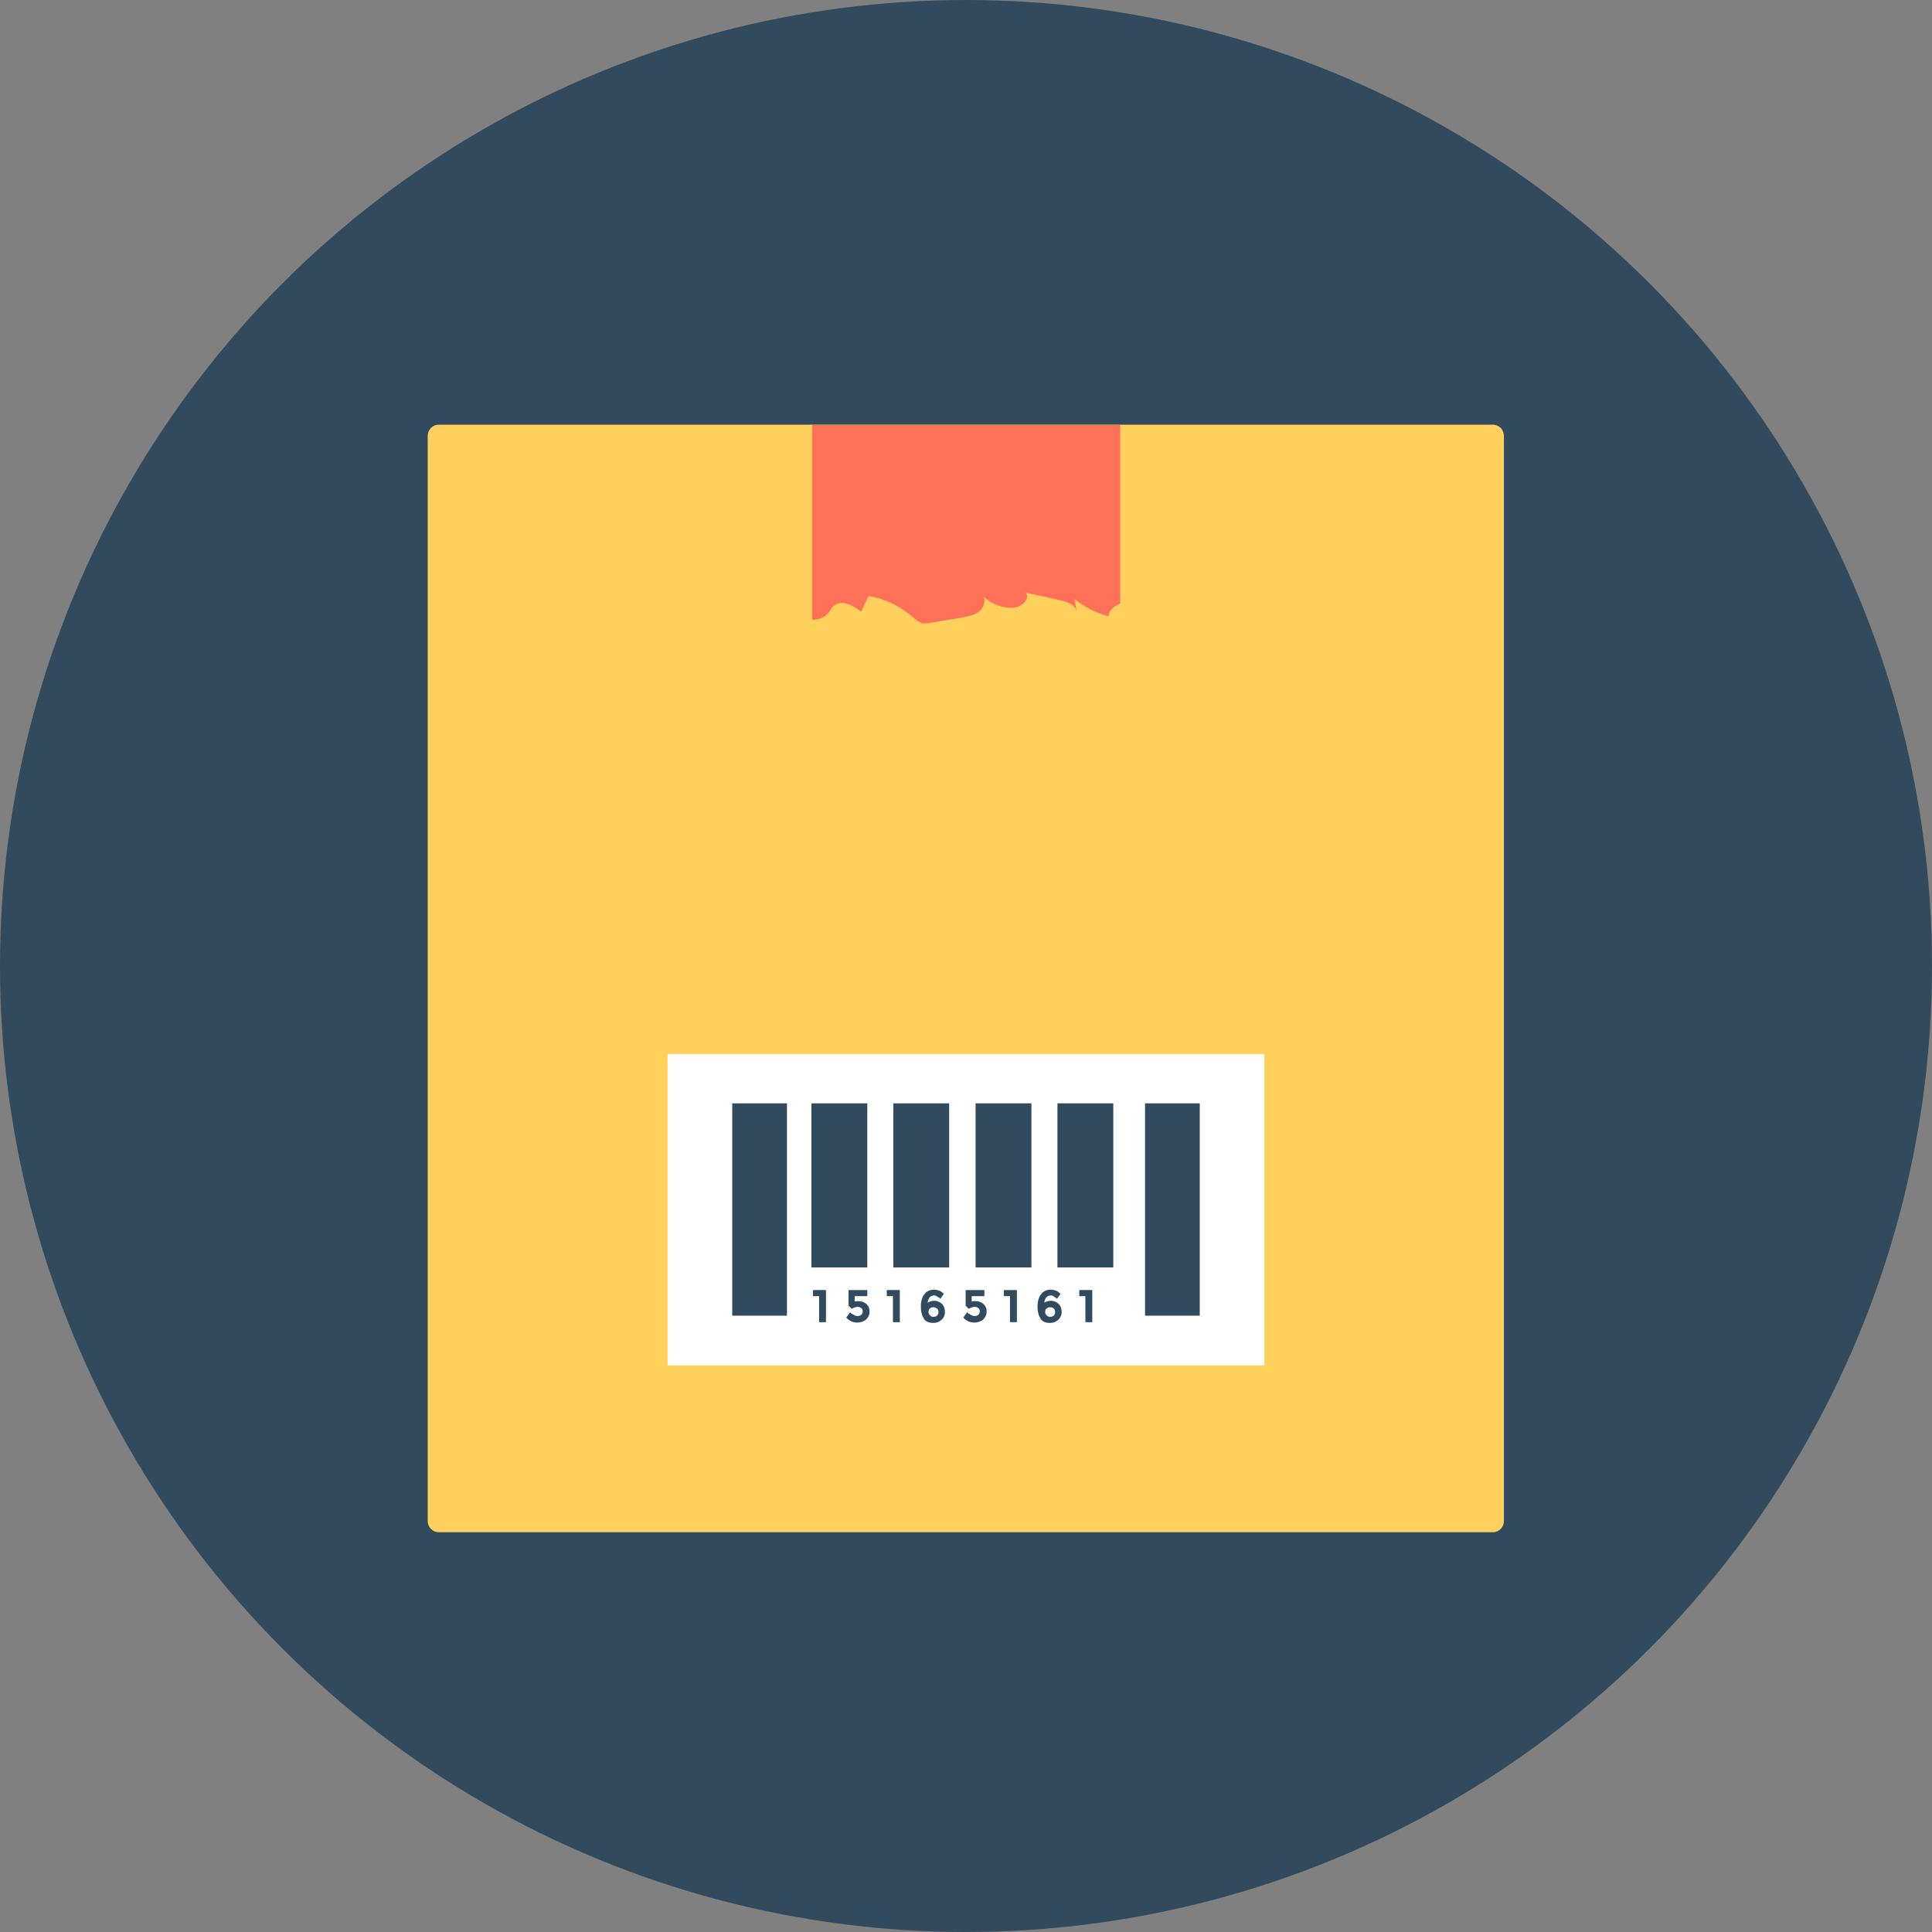 <?xml version="1.0" encoding="iso-8859-1"?>
<!-- Generator: Adobe Illustrator 19.0.0, SVG Export Plug-In . SVG Version: 6.00 Build 0)  -->
<svg xmlns="http://www.w3.org/2000/svg" xmlns:xlink="http://www.w3.org/1999/xlink" version="1.1" id="Layer_1" x="0px" y="0px" viewBox="0 0 505 505" style="enable-background:new 0 0 505 505;" xml:space="preserve">
<rect x="0" y="0" width="505" height="505" fill="#808080" stroke="none"/>
<circle style="fill:#324A5E;" cx="252.5" cy="252.5" r="252.5"/>
<path style="fill:#FFD05B;" d="M390.3,400.5H114.7c-1.6,0-2.9-1.3-2.9-2.9V113.9c0-1.6,1.3-2.9,2.9-2.9h275.5c1.6,0,2.9,1.3,2.9,2.9  v283.7C393.1,399.2,391.8,400.5,390.3,400.5z"/>
<path style="fill:#FF7058;" d="M292.8,111v46.8c-1.6,0.6-2.9,1.7-3.1,3.3c-3.2-0.9-6.2-2.4-8.8-4.5c0.1,1,0.3,2,0.5,3  c-0.6-1.7-2.6-2.3-4.3-2.7c-3-0.7-6.1-1.4-9.1-2c1.5,1.3-0.8,3.7-2.8,3.9c-3,0.3-6-0.8-8.1-2.9c0.5,1.1,0.1,2.8-0.9,3.7  c-1.2,1.2-3,1.5-4.7,1.8c-2.8,0.5-5.6,0.9-8.4,1.4c-0.7,0.1-1.4,0.2-2.1,0.1c-0.9-0.3-1.6-0.9-2.3-1.5c-3.3-2.9-7.3-4.9-11.7-5.6  c-0.6,1.4-1.3,2.7-1.9,4.1c-2.1-1.7-5.2-3.3-7.2-1.5c-0.5,0.5-0.8,1.1-1.3,1.7c-1.1,1.4-2.6,1.9-4.3,1.9v-50.9h80.5V111z"/>
<rect x="174.5" y="275.5" style="fill:#FFFFFF;" width="156" height="81.4"/>
<g>
	<rect x="191.4" y="288.4" style="fill:#324A5E;" width="14.3" height="55.5"/>
	<rect x="299.3" y="288.4" style="fill:#324A5E;" width="14.3" height="55.5"/>
	<rect x="212.1" y="288.4" style="fill:#324A5E;" width="14.6" height="42.9"/>
	<rect x="233.5" y="288.4" style="fill:#324A5E;" width="14.6" height="42.9"/>
	<rect x="255" y="288.4" style="fill:#324A5E;" width="14.6" height="42.9"/>
	<rect x="276.4" y="288.4" style="fill:#324A5E;" width="14.6" height="42.9"/>
	<path style="fill:#324A5E;" d="M212.5,337.2h3.4v8.4h-1.8v-6.8h-1.6V337.2z"/>
	<path style="fill:#324A5E;" d="M226.7,337.2v1.6h-3.3v1.4c0.3-0.1,0.5-0.1,0.9-0.1c0.8,0,1.5,0.2,2.1,0.7s0.9,1.2,0.9,2   s-0.3,1.5-0.9,2.1c-0.6,0.5-1.4,0.8-2.3,0.8c-1.1,0-2.1-0.4-2.9-1.3l1-1.4c0.1,0.1,0.2,0.2,0.3,0.3c0.1,0.1,0.3,0.2,0.7,0.4   c0.3,0.2,0.6,0.3,1,0.3s0.6-0.1,0.9-0.3c0.2-0.2,0.4-0.5,0.4-0.9s-0.1-0.7-0.4-0.9c-0.3-0.2-0.6-0.3-1-0.3s-0.9,0.2-1.5,0.5   l-0.8-0.8v-4.1L226.7,337.2L226.7,337.2z"/>
	<path style="fill:#324A5E;" d="M231.8,337.2h3.4v8.4h-1.8v-6.8h-1.6L231.8,337.2L231.8,337.2z"/>
	<path style="fill:#324A5E;" d="M244.2,338.6c-0.5,0-0.9,0.2-1.2,0.5c-0.3,0.4-0.5,0.8-0.5,1.4c0.5-0.3,1.1-0.5,1.7-0.5   c0.8,0,1.4,0.3,2,0.8c0.5,0.5,0.8,1.2,0.8,2.1s-0.3,1.5-0.9,2.1c-0.6,0.5-1.3,0.8-2.1,0.8c-0.6,0-1.1-0.1-1.6-0.3   c-0.4-0.2-0.8-0.5-1-1c-0.5-0.8-0.7-1.8-0.7-3c0-0.8,0.1-1.4,0.3-2s0.4-1,0.8-1.4c0.6-0.7,1.4-1,2.4-1c0.4,0,0.8,0.1,1.1,0.2   c0.4,0.1,0.6,0.2,0.8,0.4c0.2,0.1,0.4,0.3,0.6,0.5l-0.9,1.3c0,0-0.1-0.1-0.2-0.2c-0.1-0.1-0.3-0.2-0.5-0.3   C244.7,338.7,244.5,338.6,244.2,338.6z M244,341.7c-0.4,0-0.7,0.1-0.9,0.3c-0.3,0.2-0.4,0.5-0.4,0.9s0.1,0.7,0.4,0.9   c0.2,0.3,0.5,0.4,0.9,0.4s0.7-0.1,0.9-0.3c0.2-0.2,0.4-0.5,0.4-0.9s-0.1-0.7-0.3-0.9C244.6,341.8,244.3,341.7,244,341.7z"/>
	<path style="fill:#324A5E;" d="M257.3,337.2v1.6H254v1.4c0.3-0.1,0.5-0.1,0.9-0.1c0.8,0,1.5,0.2,2.1,0.7s0.9,1.2,0.9,2   s-0.3,1.5-0.9,2.1c-0.6,0.5-1.4,0.8-2.3,0.8c-1.1,0-2.1-0.4-2.9-1.3l1-1.4c0.1,0.1,0.2,0.2,0.3,0.3c0.1,0.1,0.3,0.2,0.7,0.4   c0.3,0.2,0.6,0.3,1,0.3c0.3,0,0.6-0.1,0.9-0.3c0.2-0.2,0.4-0.5,0.4-0.9s-0.1-0.7-0.4-0.9c-0.3-0.2-0.6-0.3-1-0.3s-0.9,0.2-1.5,0.5   l-0.8-0.8v-4.1L257.3,337.2L257.3,337.2z"/>
	<path style="fill:#324A5E;" d="M262.4,337.2h3.4v8.4H264v-6.8h-1.6V337.2z"/>
	<path style="fill:#324A5E;" d="M274.7,338.6c-0.5,0-0.9,0.2-1.2,0.5c-0.3,0.4-0.5,0.8-0.5,1.4c0.5-0.3,1.1-0.5,1.7-0.5   c0.8,0,1.4,0.3,2,0.8c0.5,0.5,0.8,1.2,0.8,2.1s-0.3,1.5-0.9,2.1c-0.6,0.5-1.3,0.8-2.1,0.8c-0.6,0-1.1-0.1-1.6-0.3   c-0.4-0.2-0.8-0.5-1-1c-0.5-0.8-0.7-1.8-0.7-3c0-0.8,0.1-1.4,0.3-2c0.2-0.6,0.4-1,0.8-1.4c0.6-0.7,1.4-1,2.4-1   c0.4,0,0.8,0.1,1.1,0.2c0.4,0.1,0.6,0.2,0.8,0.4c0.2,0.1,0.4,0.3,0.6,0.5l-0.9,1.3c0,0-0.1-0.1-0.2-0.2s-0.3-0.2-0.5-0.3   C275.3,338.7,275,338.6,274.7,338.6z M274.5,341.7c-0.4,0-0.7,0.1-0.9,0.3c-0.3,0.2-0.4,0.5-0.4,0.9s0.1,0.7,0.4,0.9   c0.2,0.3,0.5,0.4,0.9,0.4s0.7-0.1,0.9-0.3c0.2-0.2,0.4-0.5,0.4-0.9s-0.1-0.7-0.3-0.9C275.2,341.8,274.9,341.7,274.5,341.7z"/>
	<path style="fill:#324A5E;" d="M282.1,337.2h3.4v8.4h-1.8v-6.8h-1.6V337.2z"/>
</g>
<g>
</g>
<g>
</g>
<g>
</g>
<g>
</g>
<g>
</g>
<g>
</g>
<g>
</g>
<g>
</g>
<g>
</g>
<g>
</g>
<g>
</g>
<g>
</g>
<g>
</g>
<g>
</g>
<g>
</g>
</svg>

